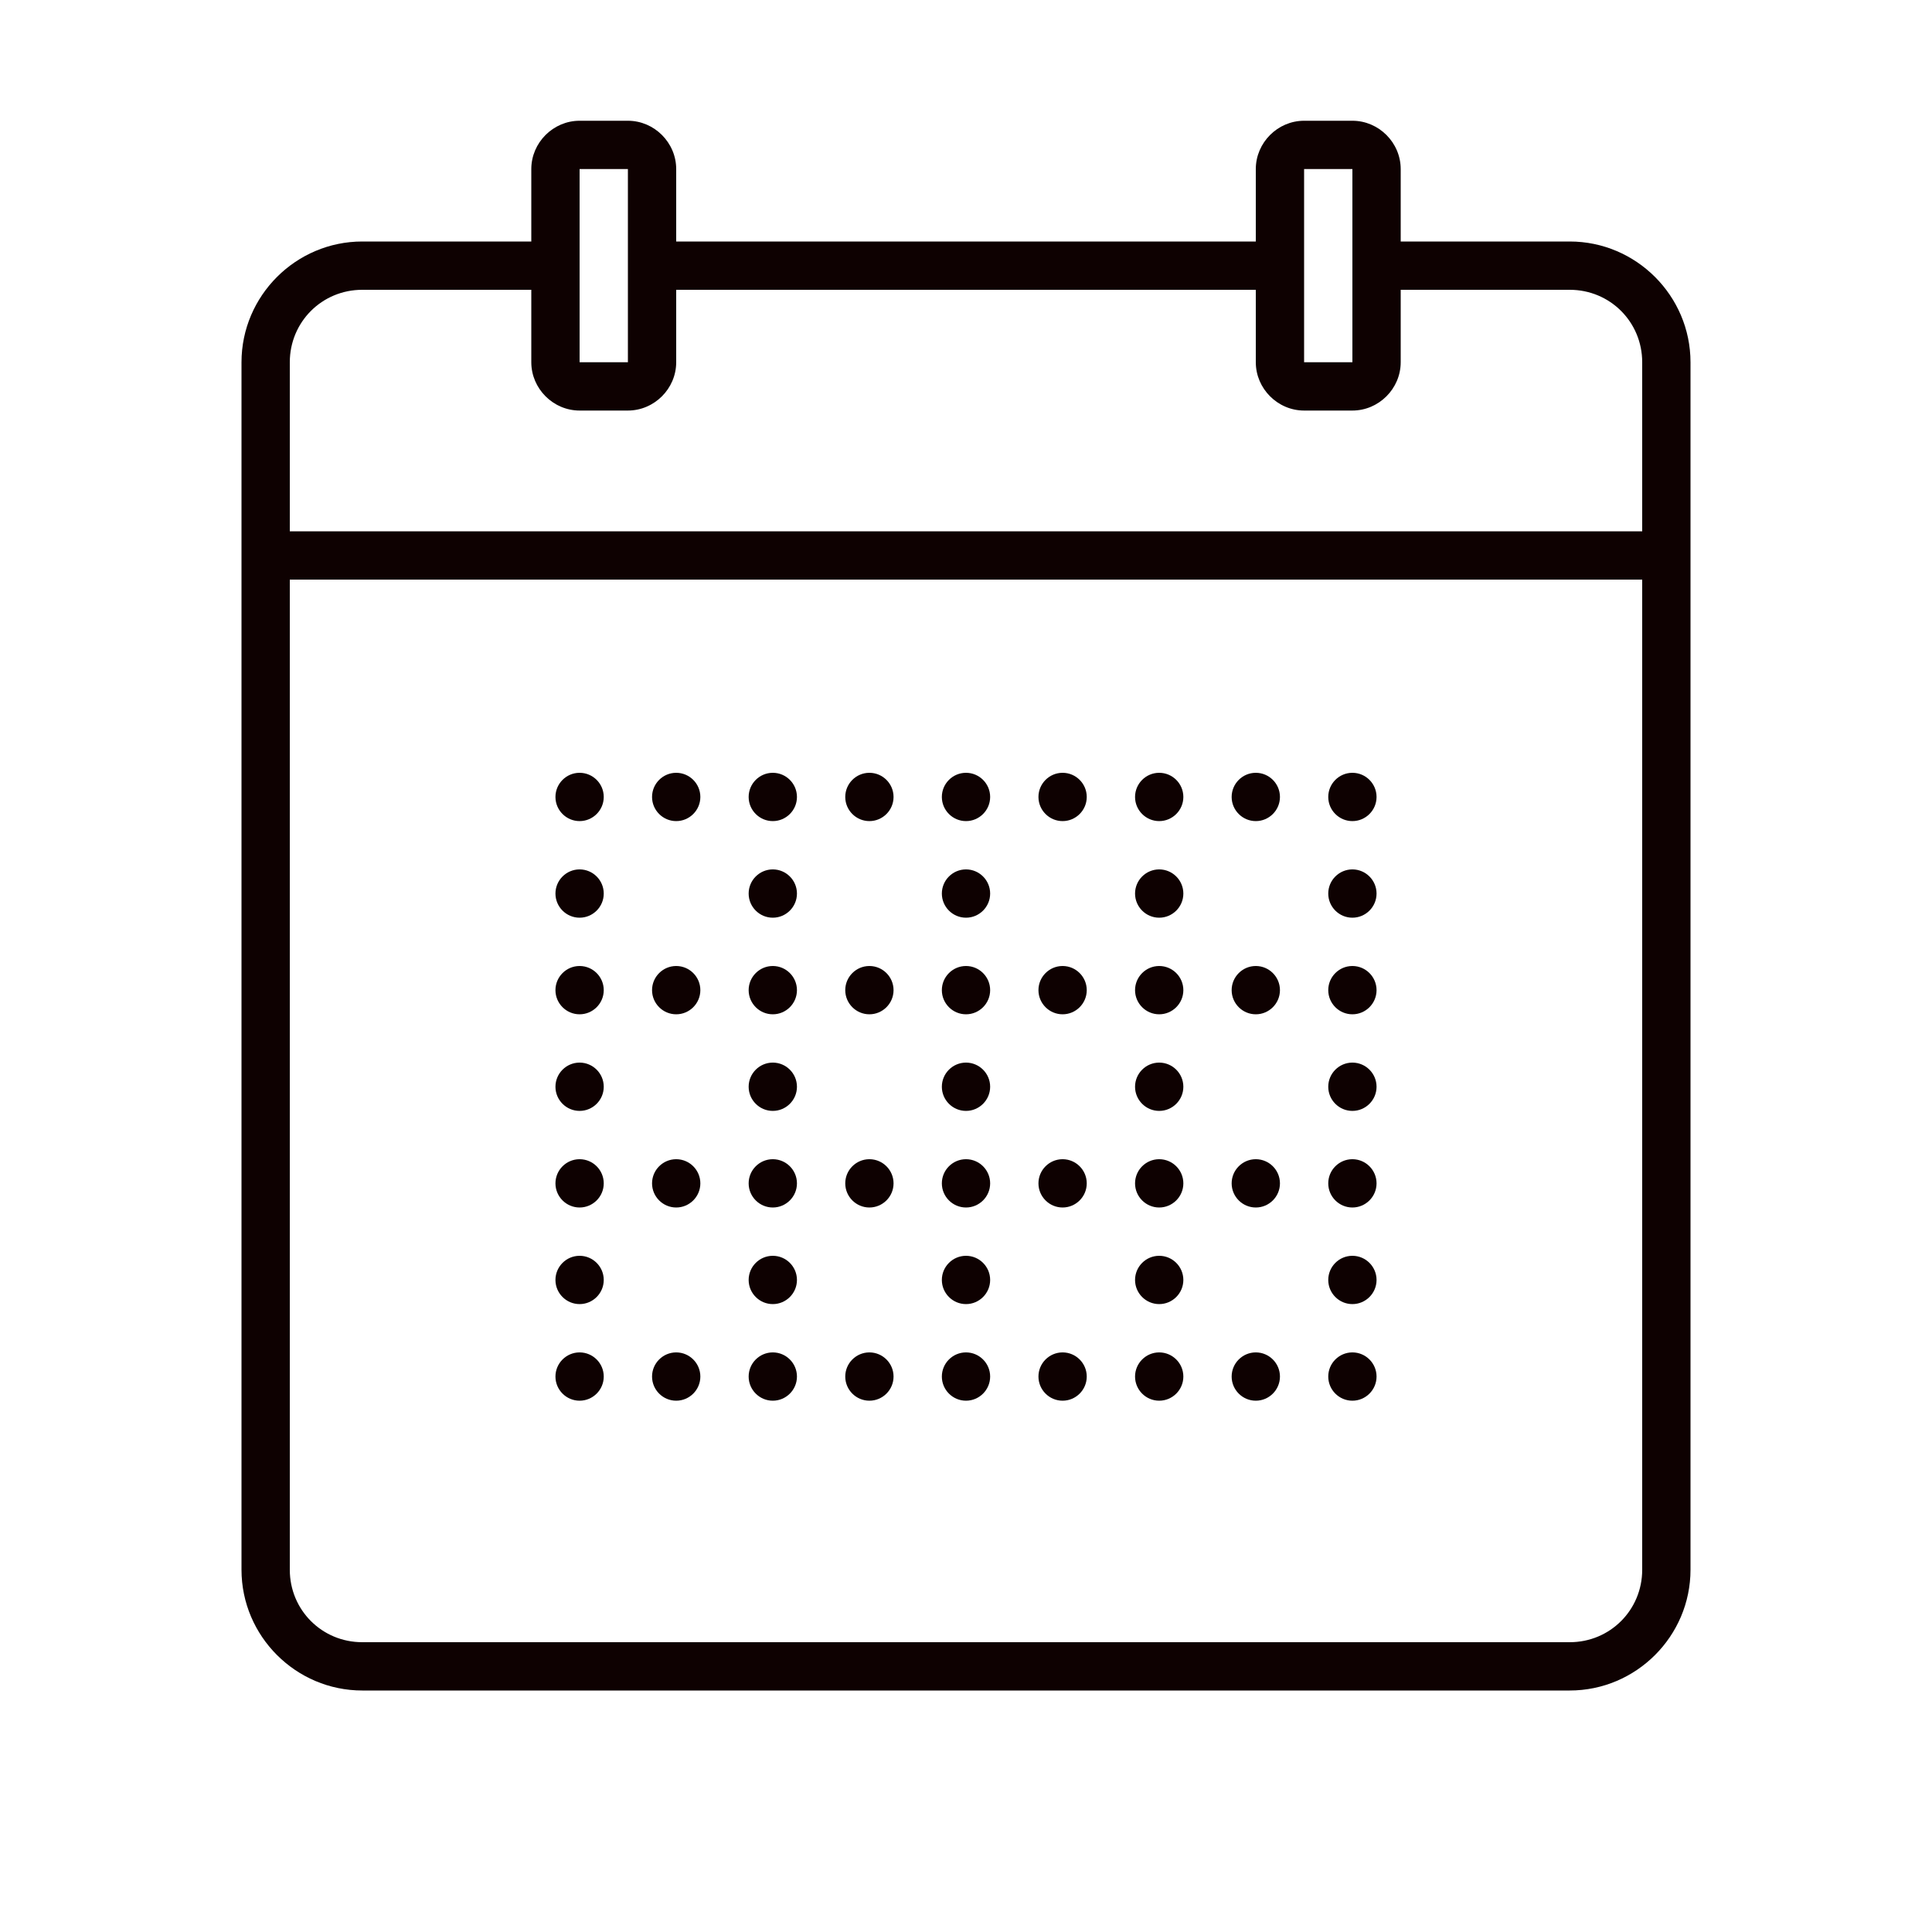<?xml version="1.0" encoding="UTF-8"?>
<svg xmlns="http://www.w3.org/2000/svg" xmlns:xlink="http://www.w3.org/1999/xlink" width="480pt" height="480pt" viewBox="0 0 480 480" version="1.1">
<g id="surface1">
<path style=" stroke:none;fill-rule:nonzero;fill:#0E0101;fill-opacity:1;" d="M 144 30 C 137.438 30 132 35.438 132 42 L 132 60 L 90 60 C 73.5 60 60 73.5 60 90 L 60 390 C 60 406.5 73.5 420 90 420 L 390 420 C 406.5 420 420 406.5 420 390 L 420 90 C 420 73.5 406.5 60 390 60 L 348 60 L 348 42 C 348 35.438 342.562 30 336 30 L 324 30 C 317.438 30 312 35.438 312 42 L 312 60 L 168 60 L 168 42 C 168 35.438 162.562 30 156 30 Z M 144 42 L 156 42 L 156 90 L 144 90 Z M 324 42 L 336 42 L 336 90 L 324 90 Z M 90 72 L 132 72 L 132 90 C 132 96.562 137.438 102 144 102 L 156 102 C 162.562 102 168 96.562 168 90 L 168 72 L 312 72 L 312 90 C 312 96.562 317.438 102 324 102 L 336 102 C 342.562 102 348 96.562 348 90 L 348 72 L 390 72 C 400.008 72 408 79.992 408 90 L 408 132 L 72 132 L 72 90 C 72 79.992 79.992 72 90 72 Z M 72 144 L 408 144 L 408 390 C 408 400.008 400.008 408 390 408 L 90 408 C 79.992 408 72 400.008 72 390 Z M 144 192 C 140.695 192 138 194.695 138 198 C 138 201.305 140.695 204 144 204 C 147.305 204 150 201.305 150 198 C 150 194.695 147.305 192 144 192 Z M 168 192 C 164.695 192 162 194.695 162 198 C 162 201.305 164.695 204 168 204 C 171.305 204 174 201.305 174 198 C 174 194.695 171.305 192 168 192 Z M 192 192 C 188.695 192 186 194.695 186 198 C 186 201.305 188.695 204 192 204 C 195.305 204 198 201.305 198 198 C 198 194.695 195.305 192 192 192 Z M 216 192 C 212.695 192 210 194.695 210 198 C 210 201.305 212.695 204 216 204 C 219.305 204 222 201.305 222 198 C 222 194.695 219.305 192 216 192 Z M 240 192 C 236.695 192 234 194.695 234 198 C 234 201.305 236.695 204 240 204 C 243.305 204 246 201.305 246 198 C 246 194.695 243.305 192 240 192 Z M 264 192 C 260.695 192 258 194.695 258 198 C 258 201.305 260.695 204 264 204 C 267.305 204 270 201.305 270 198 C 270 194.695 267.305 192 264 192 Z M 288 192 C 284.695 192 282 194.695 282 198 C 282 201.305 284.695 204 288 204 C 291.305 204 294 201.305 294 198 C 294 194.695 291.305 192 288 192 Z M 312 192 C 308.695 192 306 194.695 306 198 C 306 201.305 308.695 204 312 204 C 315.305 204 318 201.305 318 198 C 318 194.695 315.305 192 312 192 Z M 336 192 C 332.695 192 330 194.695 330 198 C 330 201.305 332.695 204 336 204 C 339.305 204 342 201.305 342 198 C 342 194.695 339.305 192 336 192 Z M 144 216 C 140.695 216 138 218.695 138 222 C 138 225.305 140.695 228 144 228 C 147.305 228 150 225.305 150 222 C 150 218.695 147.305 216 144 216 Z M 192 216 C 188.695 216 186 218.695 186 222 C 186 225.305 188.695 228 192 228 C 195.305 228 198 225.305 198 222 C 198 218.695 195.305 216 192 216 Z M 240 216 C 236.695 216 234 218.695 234 222 C 234 225.305 236.695 228 240 228 C 243.305 228 246 225.305 246 222 C 246 218.695 243.305 216 240 216 Z M 288 216 C 284.695 216 282 218.695 282 222 C 282 225.305 284.695 228 288 228 C 291.305 228 294 225.305 294 222 C 294 218.695 291.305 216 288 216 Z M 336 216 C 332.695 216 330 218.695 330 222 C 330 225.305 332.695 228 336 228 C 339.305 228 342 225.305 342 222 C 342 218.695 339.305 216 336 216 Z M 144 240 C 140.695 240 138 242.695 138 246 C 138 249.305 140.695 252 144 252 C 147.305 252 150 249.305 150 246 C 150 242.695 147.305 240 144 240 Z M 168 240 C 164.695 240 162 242.695 162 246 C 162 249.305 164.695 252 168 252 C 171.305 252 174 249.305 174 246 C 174 242.695 171.305 240 168 240 Z M 192 240 C 188.695 240 186 242.695 186 246 C 186 249.305 188.695 252 192 252 C 195.305 252 198 249.305 198 246 C 198 242.695 195.305 240 192 240 Z M 216 240 C 212.695 240 210 242.695 210 246 C 210 249.305 212.695 252 216 252 C 219.305 252 222 249.305 222 246 C 222 242.695 219.305 240 216 240 Z M 240 240 C 236.695 240 234 242.695 234 246 C 234 249.305 236.695 252 240 252 C 243.305 252 246 249.305 246 246 C 246 242.695 243.305 240 240 240 Z M 264 240 C 260.695 240 258 242.695 258 246 C 258 249.305 260.695 252 264 252 C 267.305 252 270 249.305 270 246 C 270 242.695 267.305 240 264 240 Z M 288 240 C 284.695 240 282 242.695 282 246 C 282 249.305 284.695 252 288 252 C 291.305 252 294 249.305 294 246 C 294 242.695 291.305 240 288 240 Z M 312 240 C 308.695 240 306 242.695 306 246 C 306 249.305 308.695 252 312 252 C 315.305 252 318 249.305 318 246 C 318 242.695 315.305 240 312 240 Z M 336 240 C 332.695 240 330 242.695 330 246 C 330 249.305 332.695 252 336 252 C 339.305 252 342 249.305 342 246 C 342 242.695 339.305 240 336 240 Z M 144 264 C 140.695 264 138 266.695 138 270 C 138 273.305 140.695 276 144 276 C 147.305 276 150 273.305 150 270 C 150 266.695 147.305 264 144 264 Z M 192 264 C 188.695 264 186 266.695 186 270 C 186 273.305 188.695 276 192 276 C 195.305 276 198 273.305 198 270 C 198 266.695 195.305 264 192 264 Z M 240 264 C 236.695 264 234 266.695 234 270 C 234 273.305 236.695 276 240 276 C 243.305 276 246 273.305 246 270 C 246 266.695 243.305 264 240 264 Z M 288 264 C 284.695 264 282 266.695 282 270 C 282 273.305 284.695 276 288 276 C 291.305 276 294 273.305 294 270 C 294 266.695 291.305 264 288 264 Z M 336 264 C 332.695 264 330 266.695 330 270 C 330 273.305 332.695 276 336 276 C 339.305 276 342 273.305 342 270 C 342 266.695 339.305 264 336 264 Z M 144 288 C 140.695 288 138 290.695 138 294 C 138 297.305 140.695 300 144 300 C 147.305 300 150 297.305 150 294 C 150 290.695 147.305 288 144 288 Z M 168 288 C 164.695 288 162 290.695 162 294 C 162 297.305 164.695 300 168 300 C 171.305 300 174 297.305 174 294 C 174 290.695 171.305 288 168 288 Z M 192 288 C 188.695 288 186 290.695 186 294 C 186 297.305 188.695 300 192 300 C 195.305 300 198 297.305 198 294 C 198 290.695 195.305 288 192 288 Z M 216 288 C 212.695 288 210 290.695 210 294 C 210 297.305 212.695 300 216 300 C 219.305 300 222 297.305 222 294 C 222 290.695 219.305 288 216 288 Z M 240 288 C 236.695 288 234 290.695 234 294 C 234 297.305 236.695 300 240 300 C 243.305 300 246 297.305 246 294 C 246 290.695 243.305 288 240 288 Z M 264 288 C 260.695 288 258 290.695 258 294 C 258 297.305 260.695 300 264 300 C 267.305 300 270 297.305 270 294 C 270 290.695 267.305 288 264 288 Z M 288 288 C 284.695 288 282 290.695 282 294 C 282 297.305 284.695 300 288 300 C 291.305 300 294 297.305 294 294 C 294 290.695 291.305 288 288 288 Z M 312 288 C 308.695 288 306 290.695 306 294 C 306 297.305 308.695 300 312 300 C 315.305 300 318 297.305 318 294 C 318 290.695 315.305 288 312 288 Z M 336 288 C 332.695 288 330 290.695 330 294 C 330 297.305 332.695 300 336 300 C 339.305 300 342 297.305 342 294 C 342 290.695 339.305 288 336 288 Z M 144 312 C 140.695 312 138 314.695 138 318 C 138 321.305 140.695 324 144 324 C 147.305 324 150 321.305 150 318 C 150 314.695 147.305 312 144 312 Z M 192 312 C 188.695 312 186 314.695 186 318 C 186 321.305 188.695 324 192 324 C 195.305 324 198 321.305 198 318 C 198 314.695 195.305 312 192 312 Z M 240 312 C 236.695 312 234 314.695 234 318 C 234 321.305 236.695 324 240 324 C 243.305 324 246 321.305 246 318 C 246 314.695 243.305 312 240 312 Z M 288 312 C 284.695 312 282 314.695 282 318 C 282 321.305 284.695 324 288 324 C 291.305 324 294 321.305 294 318 C 294 314.695 291.305 312 288 312 Z M 336 312 C 332.695 312 330 314.695 330 318 C 330 321.305 332.695 324 336 324 C 339.305 324 342 321.305 342 318 C 342 314.695 339.305 312 336 312 Z M 144 336 C 140.695 336 138 338.695 138 342 C 138 345.305 140.695 348 144 348 C 147.305 348 150 345.305 150 342 C 150 338.695 147.305 336 144 336 Z M 168 336 C 164.695 336 162 338.695 162 342 C 162 345.305 164.695 348 168 348 C 171.305 348 174 345.305 174 342 C 174 338.695 171.305 336 168 336 Z M 192 336 C 188.695 336 186 338.695 186 342 C 186 345.305 188.695 348 192 348 C 195.305 348 198 345.305 198 342 C 198 338.695 195.305 336 192 336 Z M 216 336 C 212.695 336 210 338.695 210 342 C 210 345.305 212.695 348 216 348 C 219.305 348 222 345.305 222 342 C 222 338.695 219.305 336 216 336 Z M 240 336 C 236.695 336 234 338.695 234 342 C 234 345.305 236.695 348 240 348 C 243.305 348 246 345.305 246 342 C 246 338.695 243.305 336 240 336 Z M 264 336 C 260.695 336 258 338.695 258 342 C 258 345.305 260.695 348 264 348 C 267.305 348 270 345.305 270 342 C 270 338.695 267.305 336 264 336 Z M 288 336 C 284.695 336 282 338.695 282 342 C 282 345.305 284.695 348 288 348 C 291.305 348 294 345.305 294 342 C 294 338.695 291.305 336 288 336 Z M 312 336 C 308.695 336 306 338.695 306 342 C 306 345.305 308.695 348 312 348 C 315.305 348 318 345.305 318 342 C 318 338.695 315.305 336 312 336 Z M 336 336 C 332.695 336 330 338.695 330 342 C 330 345.305 332.695 348 336 348 C 339.305 348 342 345.305 342 342 C 342 338.695 339.305 336 336 336 Z "/>
</g>
</svg>
